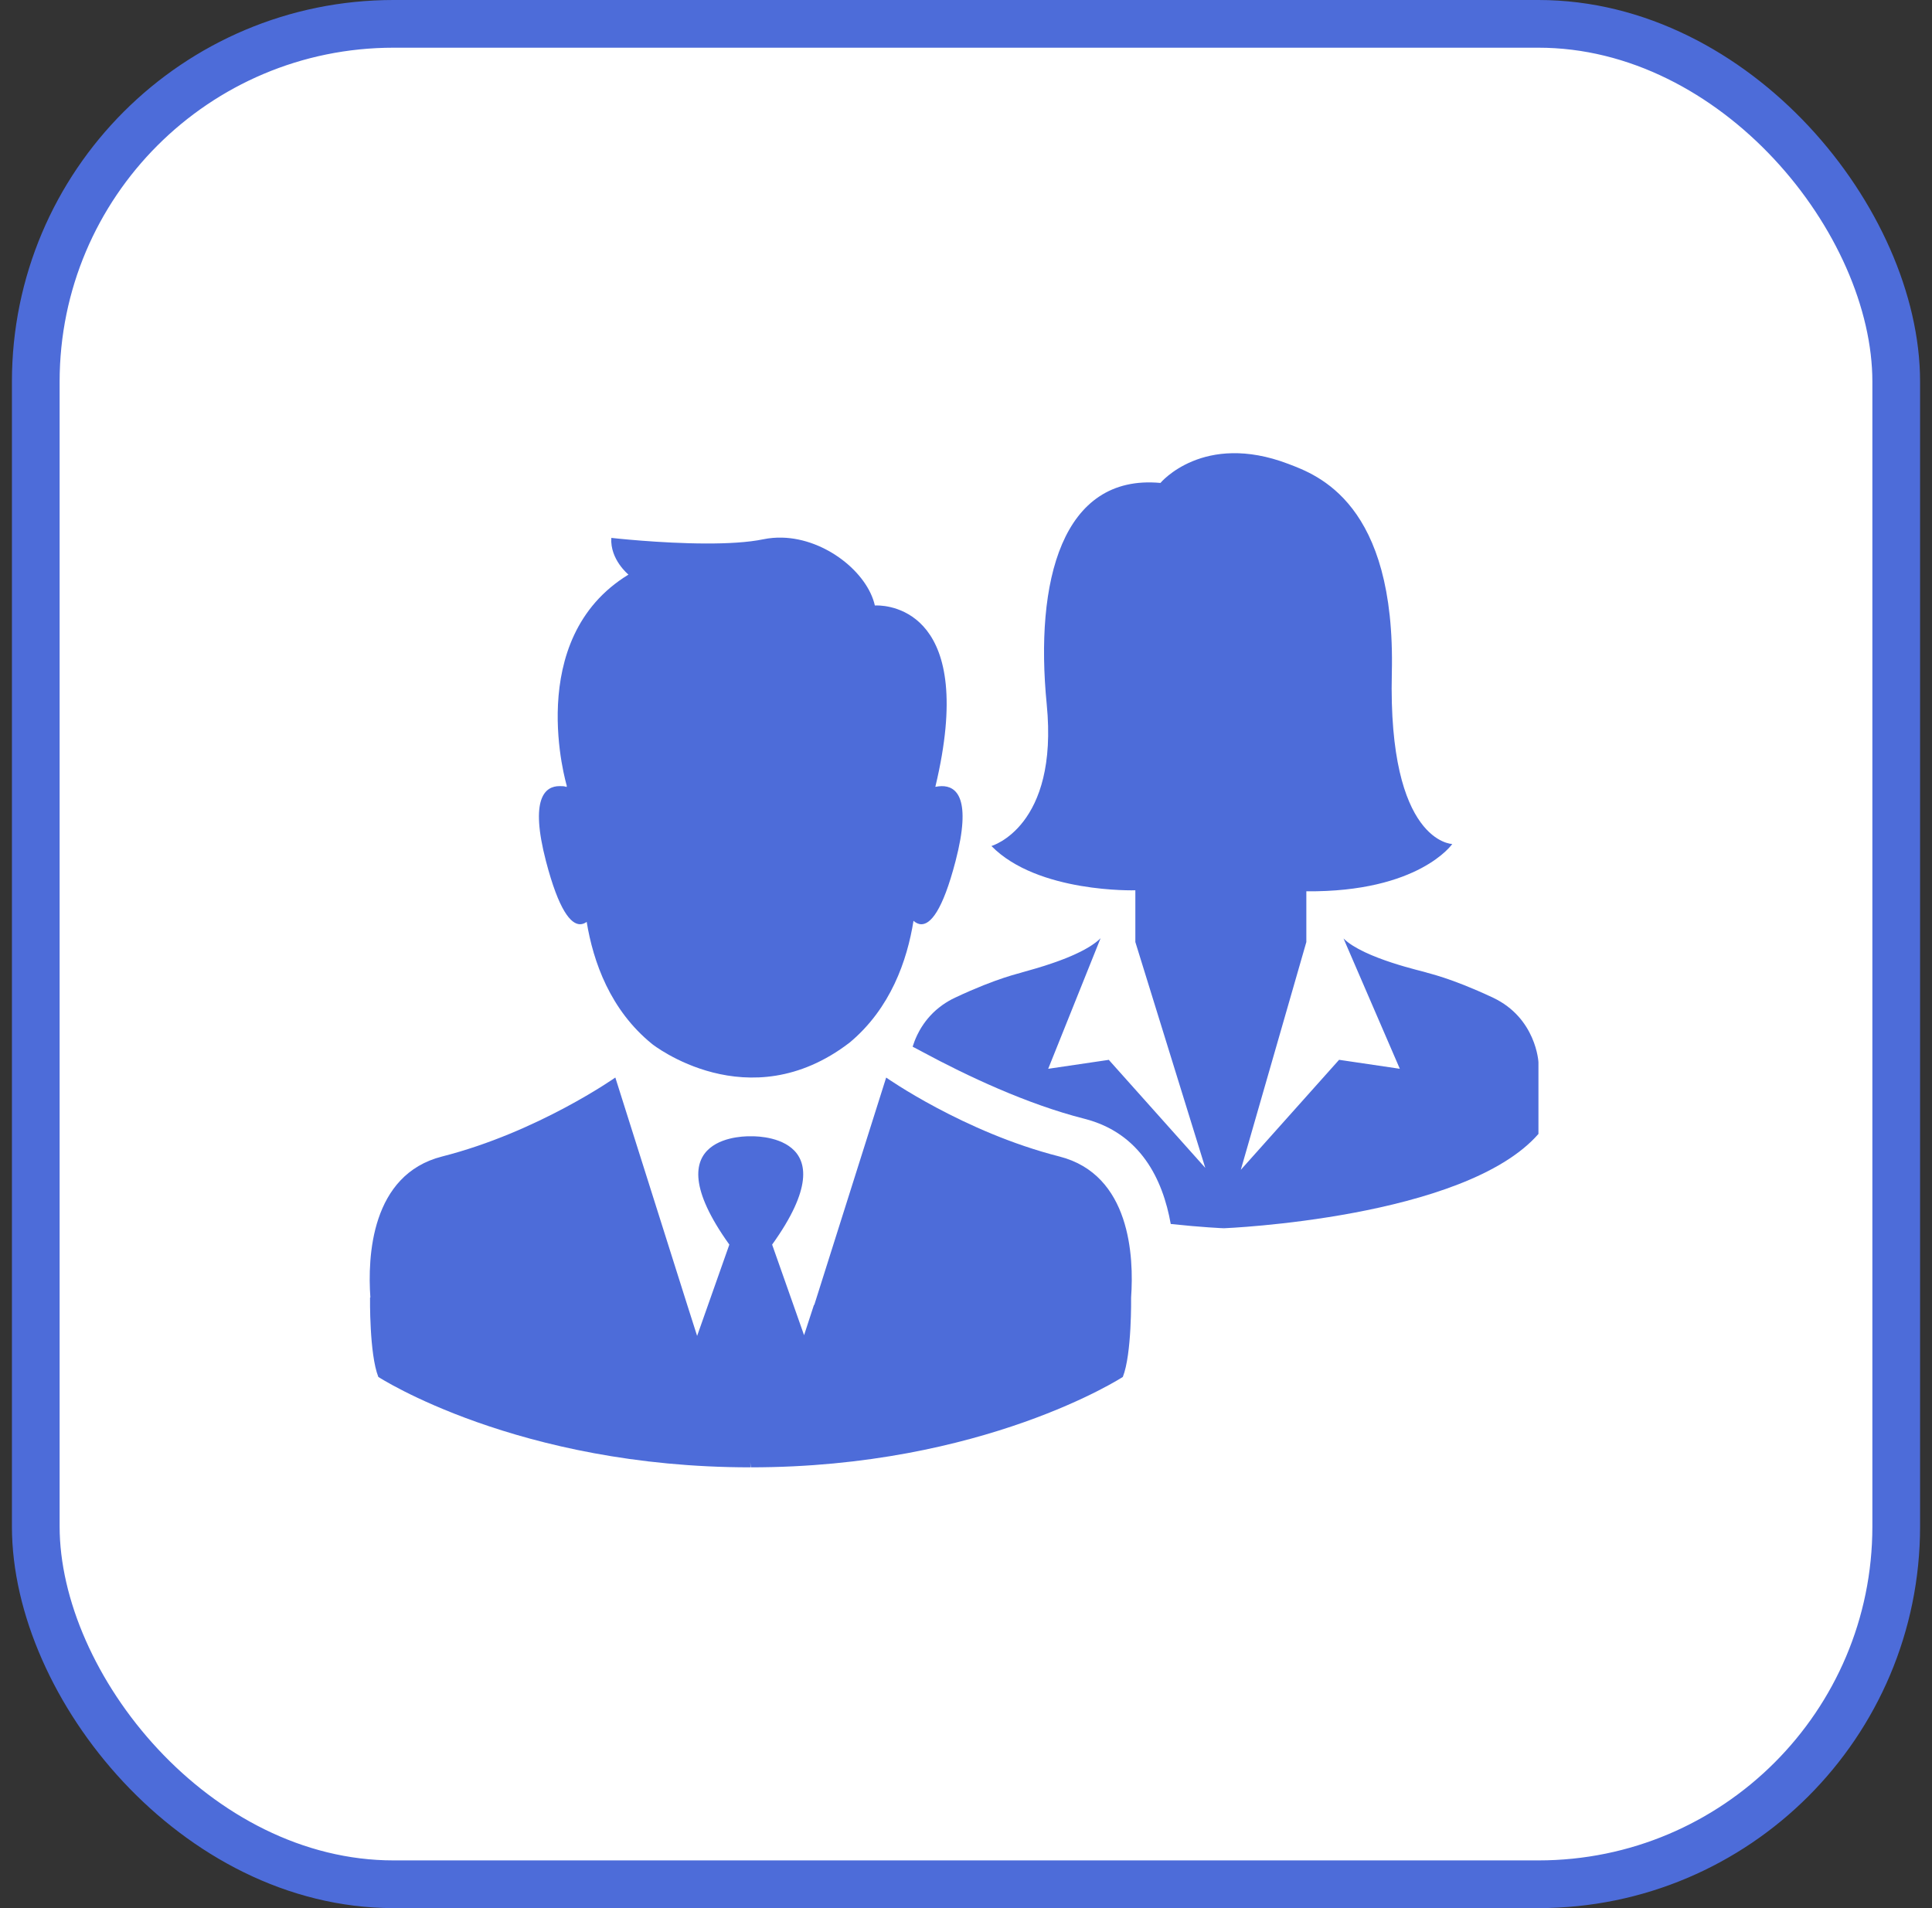<svg width="81" height="80" viewBox="0 0 81 80" fill="none" xmlns="http://www.w3.org/2000/svg">
<rect x="0" y="0" width="81" height="80" fill="#333333" stroke="none"/>
<rect x="1.5" y="1" width="78" height="78" rx="15" fill="white" stroke="#4D6CD9" stroke-width="2"/>
<path d="M24.313 38.75C24.419 38.752 24.514 38.712 24.597 38.651C24.871 40.324 25.585 42.353 27.345 43.776C27.345 43.776 31.375 46.972 35.621 43.712C37.34 42.279 38.035 40.263 38.299 38.606C38.392 38.689 38.503 38.75 38.629 38.75C39.006 38.751 39.514 38.209 40.062 36.103C40.749 33.466 40.101 32.952 39.478 32.96C39.389 32.961 39.3 32.973 39.216 32.99C39.219 32.972 39.221 32.962 39.221 32.962C40.962 25.66 37.333 25.383 36.755 25.384C36.706 25.384 36.679 25.386 36.679 25.386C36.371 24.011 34.62 22.587 32.793 22.541C32.532 22.534 32.269 22.556 32.008 22.609C31.358 22.744 30.491 22.789 29.607 22.787C27.661 22.783 25.63 22.552 25.63 22.552C25.57 23.46 26.349 24.091 26.349 24.091C21.92 26.793 23.761 32.938 23.761 32.938L23.759 32.995C23.635 32.958 23.612 32.96 23.468 32.959C22.847 32.954 22.205 33.473 22.889 36.102C23.433 38.191 23.937 38.743 24.313 38.75Z" fill="#4D6CD9"/>
<path d="M44.413 48.487C40.408 47.469 37.153 45.178 37.153 45.178L34.614 53.208L34.136 54.72L34.129 54.699L33.711 55.98L32.372 52.182C35.758 47.458 31.475 47.641 31.475 47.641C31.475 47.641 27.193 47.457 30.578 52.182L29.227 56.01L28.814 54.715L25.798 45.177C25.798 45.177 22.543 47.468 18.538 48.487C15.55 49.246 15.408 52.696 15.528 54.401L15.514 54.398C15.514 54.398 15.48 56.768 15.862 57.73C15.862 57.73 21.693 61.52 31.462 61.52L31.456 61.3L31.475 61.52C41.243 61.52 47.075 57.73 47.075 57.73C47.457 56.768 47.422 54.398 47.422 54.398C47.543 52.693 47.399 49.246 44.413 48.487Z" fill="#4D6CD9"/>
<path d="M62.593 41.828C60.778 40.975 59.855 40.804 59.791 40.77C59.727 40.736 57.177 40.189 56.328 39.347L58.688 44.81L56.141 44.434L51.316 51.496L56.141 44.435L52.021 49.047L54.769 39.496V37.369C59.495 37.411 60.887 35.386 60.887 35.386C60.887 35.386 58.187 35.344 58.353 28.218C58.521 21.091 55.235 19.914 54.01 19.448C50.444 18.092 48.652 20.248 48.652 20.248C44.517 19.866 43.377 24.382 43.884 29.526C44.392 34.669 41.566 35.47 41.566 35.47C43.508 37.453 47.6 37.327 47.6 37.327V39.496L50.532 48.965L46.51 44.462L46.492 44.435L46.487 44.436L46.486 44.435L46.487 44.436L43.946 44.811L46.142 39.337C46.113 39.367 46.081 39.395 46.048 39.424C46.037 39.434 46.025 39.442 46.014 39.452C45.991 39.471 45.968 39.49 45.943 39.509C45.93 39.519 45.916 39.53 45.901 39.54C45.877 39.558 45.853 39.575 45.828 39.592C45.814 39.603 45.798 39.613 45.783 39.623C45.756 39.641 45.729 39.659 45.701 39.677C45.687 39.685 45.673 39.694 45.659 39.703C45.62 39.726 45.581 39.749 45.54 39.772C45.536 39.774 45.532 39.777 45.528 39.779C45.484 39.804 45.438 39.829 45.392 39.853C45.377 39.861 45.361 39.869 45.345 39.877C45.313 39.894 45.281 39.91 45.248 39.926C45.23 39.935 45.212 39.944 45.194 39.952C45.163 39.967 45.131 39.982 45.099 39.997C45.081 40.005 45.063 40.013 45.045 40.022C45.011 40.037 44.977 40.052 44.943 40.067C44.927 40.074 44.911 40.081 44.895 40.088C44.847 40.108 44.799 40.129 44.752 40.148C44.75 40.149 44.747 40.15 44.745 40.151C44.693 40.172 44.641 40.193 44.59 40.212C44.578 40.217 44.566 40.222 44.553 40.226C44.514 40.241 44.475 40.256 44.435 40.271C44.42 40.277 44.404 40.282 44.389 40.288C44.352 40.301 44.316 40.315 44.279 40.328C44.264 40.333 44.25 40.338 44.236 40.343C44.196 40.357 44.157 40.37 44.117 40.384C44.108 40.387 44.098 40.391 44.088 40.394C43.986 40.429 43.887 40.461 43.793 40.492C43.268 40.659 42.867 40.757 42.841 40.771C42.777 40.805 41.855 40.976 40.04 41.829C39.849 41.919 39.68 42.02 39.525 42.128C39.521 42.131 39.517 42.133 39.513 42.136C39.471 42.167 39.429 42.198 39.389 42.23C39.38 42.236 39.372 42.243 39.364 42.249C39.326 42.28 39.288 42.311 39.252 42.342C39.243 42.35 39.235 42.357 39.226 42.365C39.191 42.396 39.157 42.428 39.123 42.461C39.115 42.468 39.108 42.475 39.101 42.483C39.067 42.516 39.035 42.55 39.004 42.584C38.999 42.589 38.995 42.593 38.99 42.599C38.857 42.745 38.744 42.896 38.649 43.046C38.642 43.057 38.634 43.069 38.627 43.08C38.611 43.106 38.595 43.133 38.58 43.159C38.57 43.177 38.559 43.195 38.549 43.213C38.537 43.236 38.525 43.259 38.513 43.282C38.501 43.303 38.49 43.325 38.479 43.347C38.469 43.366 38.46 43.386 38.45 43.404C38.438 43.431 38.426 43.456 38.415 43.482C38.408 43.497 38.401 43.512 38.395 43.526C38.381 43.559 38.368 43.591 38.355 43.623C38.352 43.63 38.349 43.638 38.346 43.645C38.315 43.726 38.287 43.804 38.264 43.878C38.264 43.878 38.264 43.878 38.265 43.878C38.264 43.88 38.263 43.882 38.263 43.884L38.636 44.081H38.636C38.653 44.09 38.669 44.099 38.686 44.108C40.529 45.101 43.045 46.291 45.459 46.904C47.811 47.502 48.75 49.437 49.084 51.317C50.375 51.456 51.25 51.494 51.309 51.496C51.311 51.496 51.314 51.496 51.314 51.496C51.315 51.496 61.402 51.092 64.5 47.542V44.537C64.502 44.536 64.407 42.682 62.593 41.828ZM51.31 51.484L51.303 51.451L51.317 51.495L51.31 51.484Z" fill="#4D6CD9"/>
</svg>
